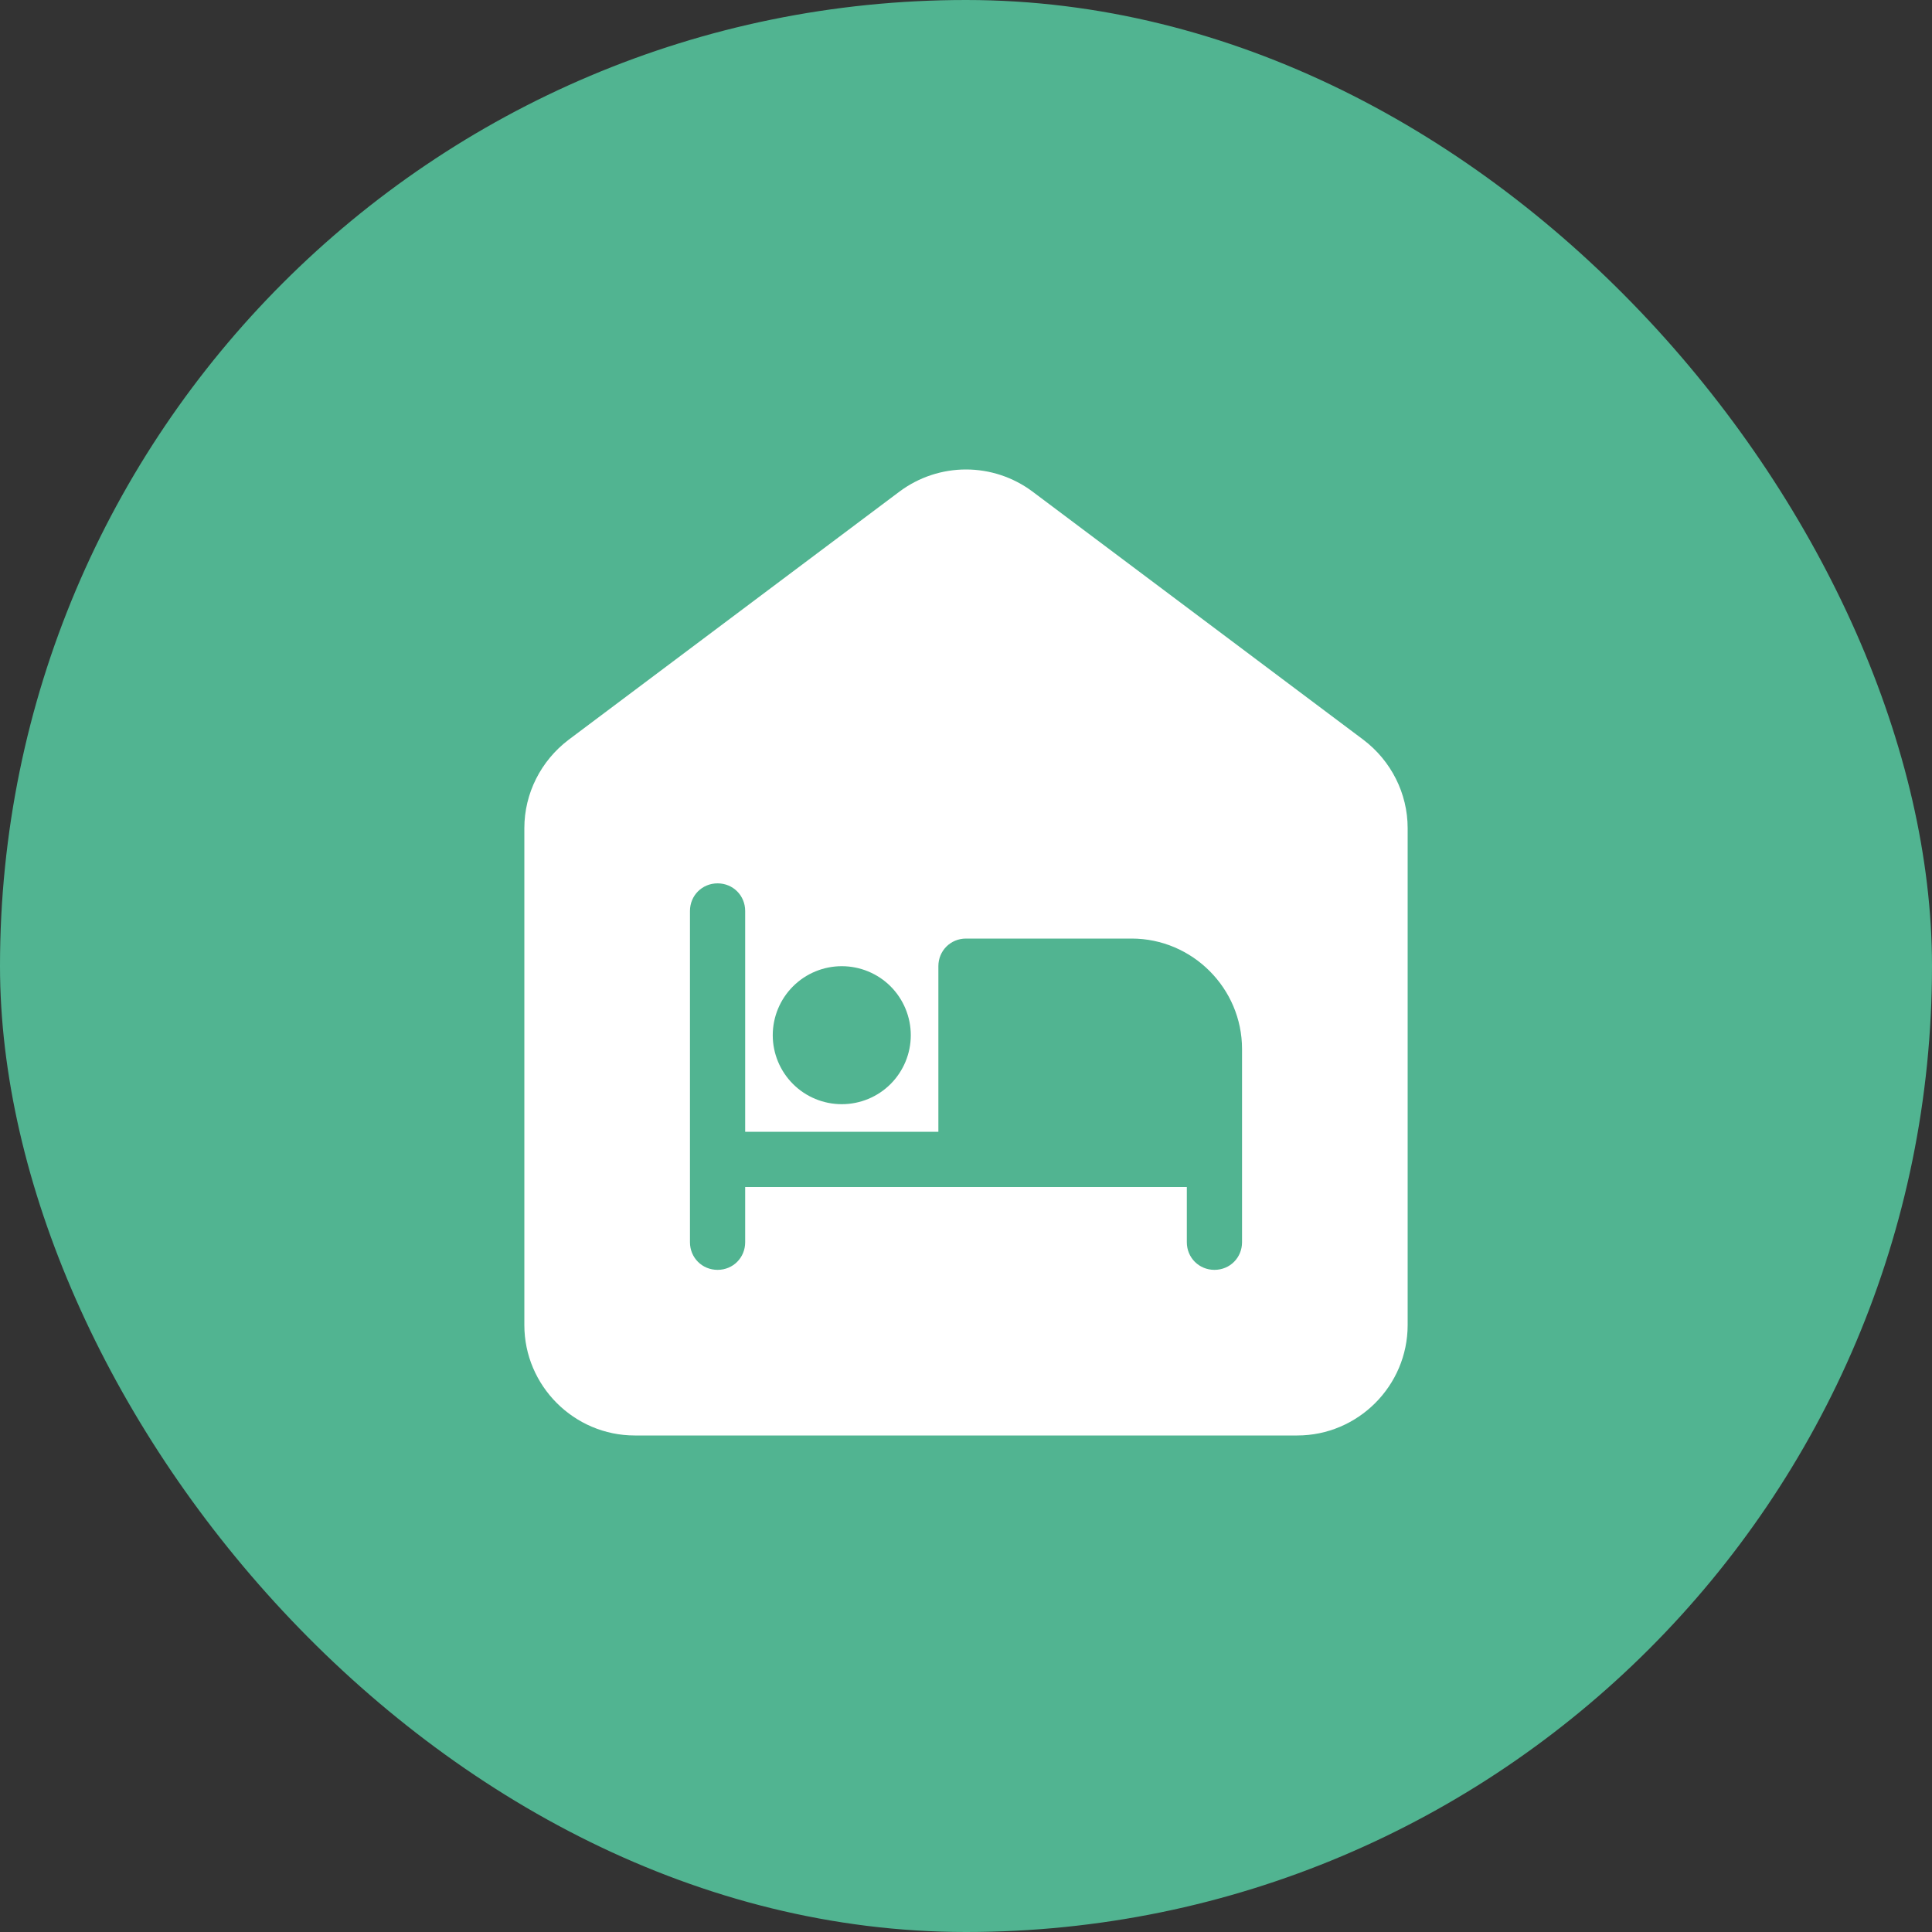 <svg width="40" height="40" viewBox="0 0 40 40" fill="none" xmlns="http://www.w3.org/2000/svg">
<rect x="0" y="0" width="40" height="40" fill="#333333" stroke="none"/>
<rect width="40" height="40" rx="20" fill="#51B491"/>
<path d="M18.628 10.174L11.77 15.318C11.199 15.752 10.856 16.426 10.856 17.146V27.434C10.856 28.691 11.885 29.72 13.142 29.72H26.858C28.116 29.72 29.144 28.691 29.144 27.434V17.146C29.144 16.426 28.801 15.752 28.23 15.318L21.372 10.174C20.975 9.879 20.494 9.72 20 9.72C19.506 9.72 19.025 9.879 18.628 10.174ZM17.428 20.004C17.807 20.004 18.171 20.154 18.439 20.422C18.706 20.69 18.857 21.054 18.857 21.433C18.857 21.812 18.706 22.175 18.439 22.443C18.171 22.711 17.807 22.861 17.428 22.861C17.049 22.861 16.686 22.711 16.418 22.443C16.15 22.175 15.999 21.812 15.999 21.433C15.999 21.054 16.15 20.69 16.418 20.422C16.686 20.154 17.049 20.004 17.428 20.004ZM25.144 26.291C24.824 26.291 24.572 26.039 24.572 25.719V24.576H15.428V25.719C15.428 26.039 15.177 26.291 14.857 26.291C14.536 26.291 14.285 26.039 14.285 25.719V18.861C14.285 18.541 14.536 18.289 14.857 18.289C15.177 18.289 15.428 18.541 15.428 18.861V23.433H19.428V20.004C19.428 19.684 19.68 19.432 20 19.432H23.429C24.686 19.432 25.715 20.461 25.715 21.718V25.719C25.715 26.039 25.464 26.291 25.144 26.291Z" fill="white"/>
</svg>
